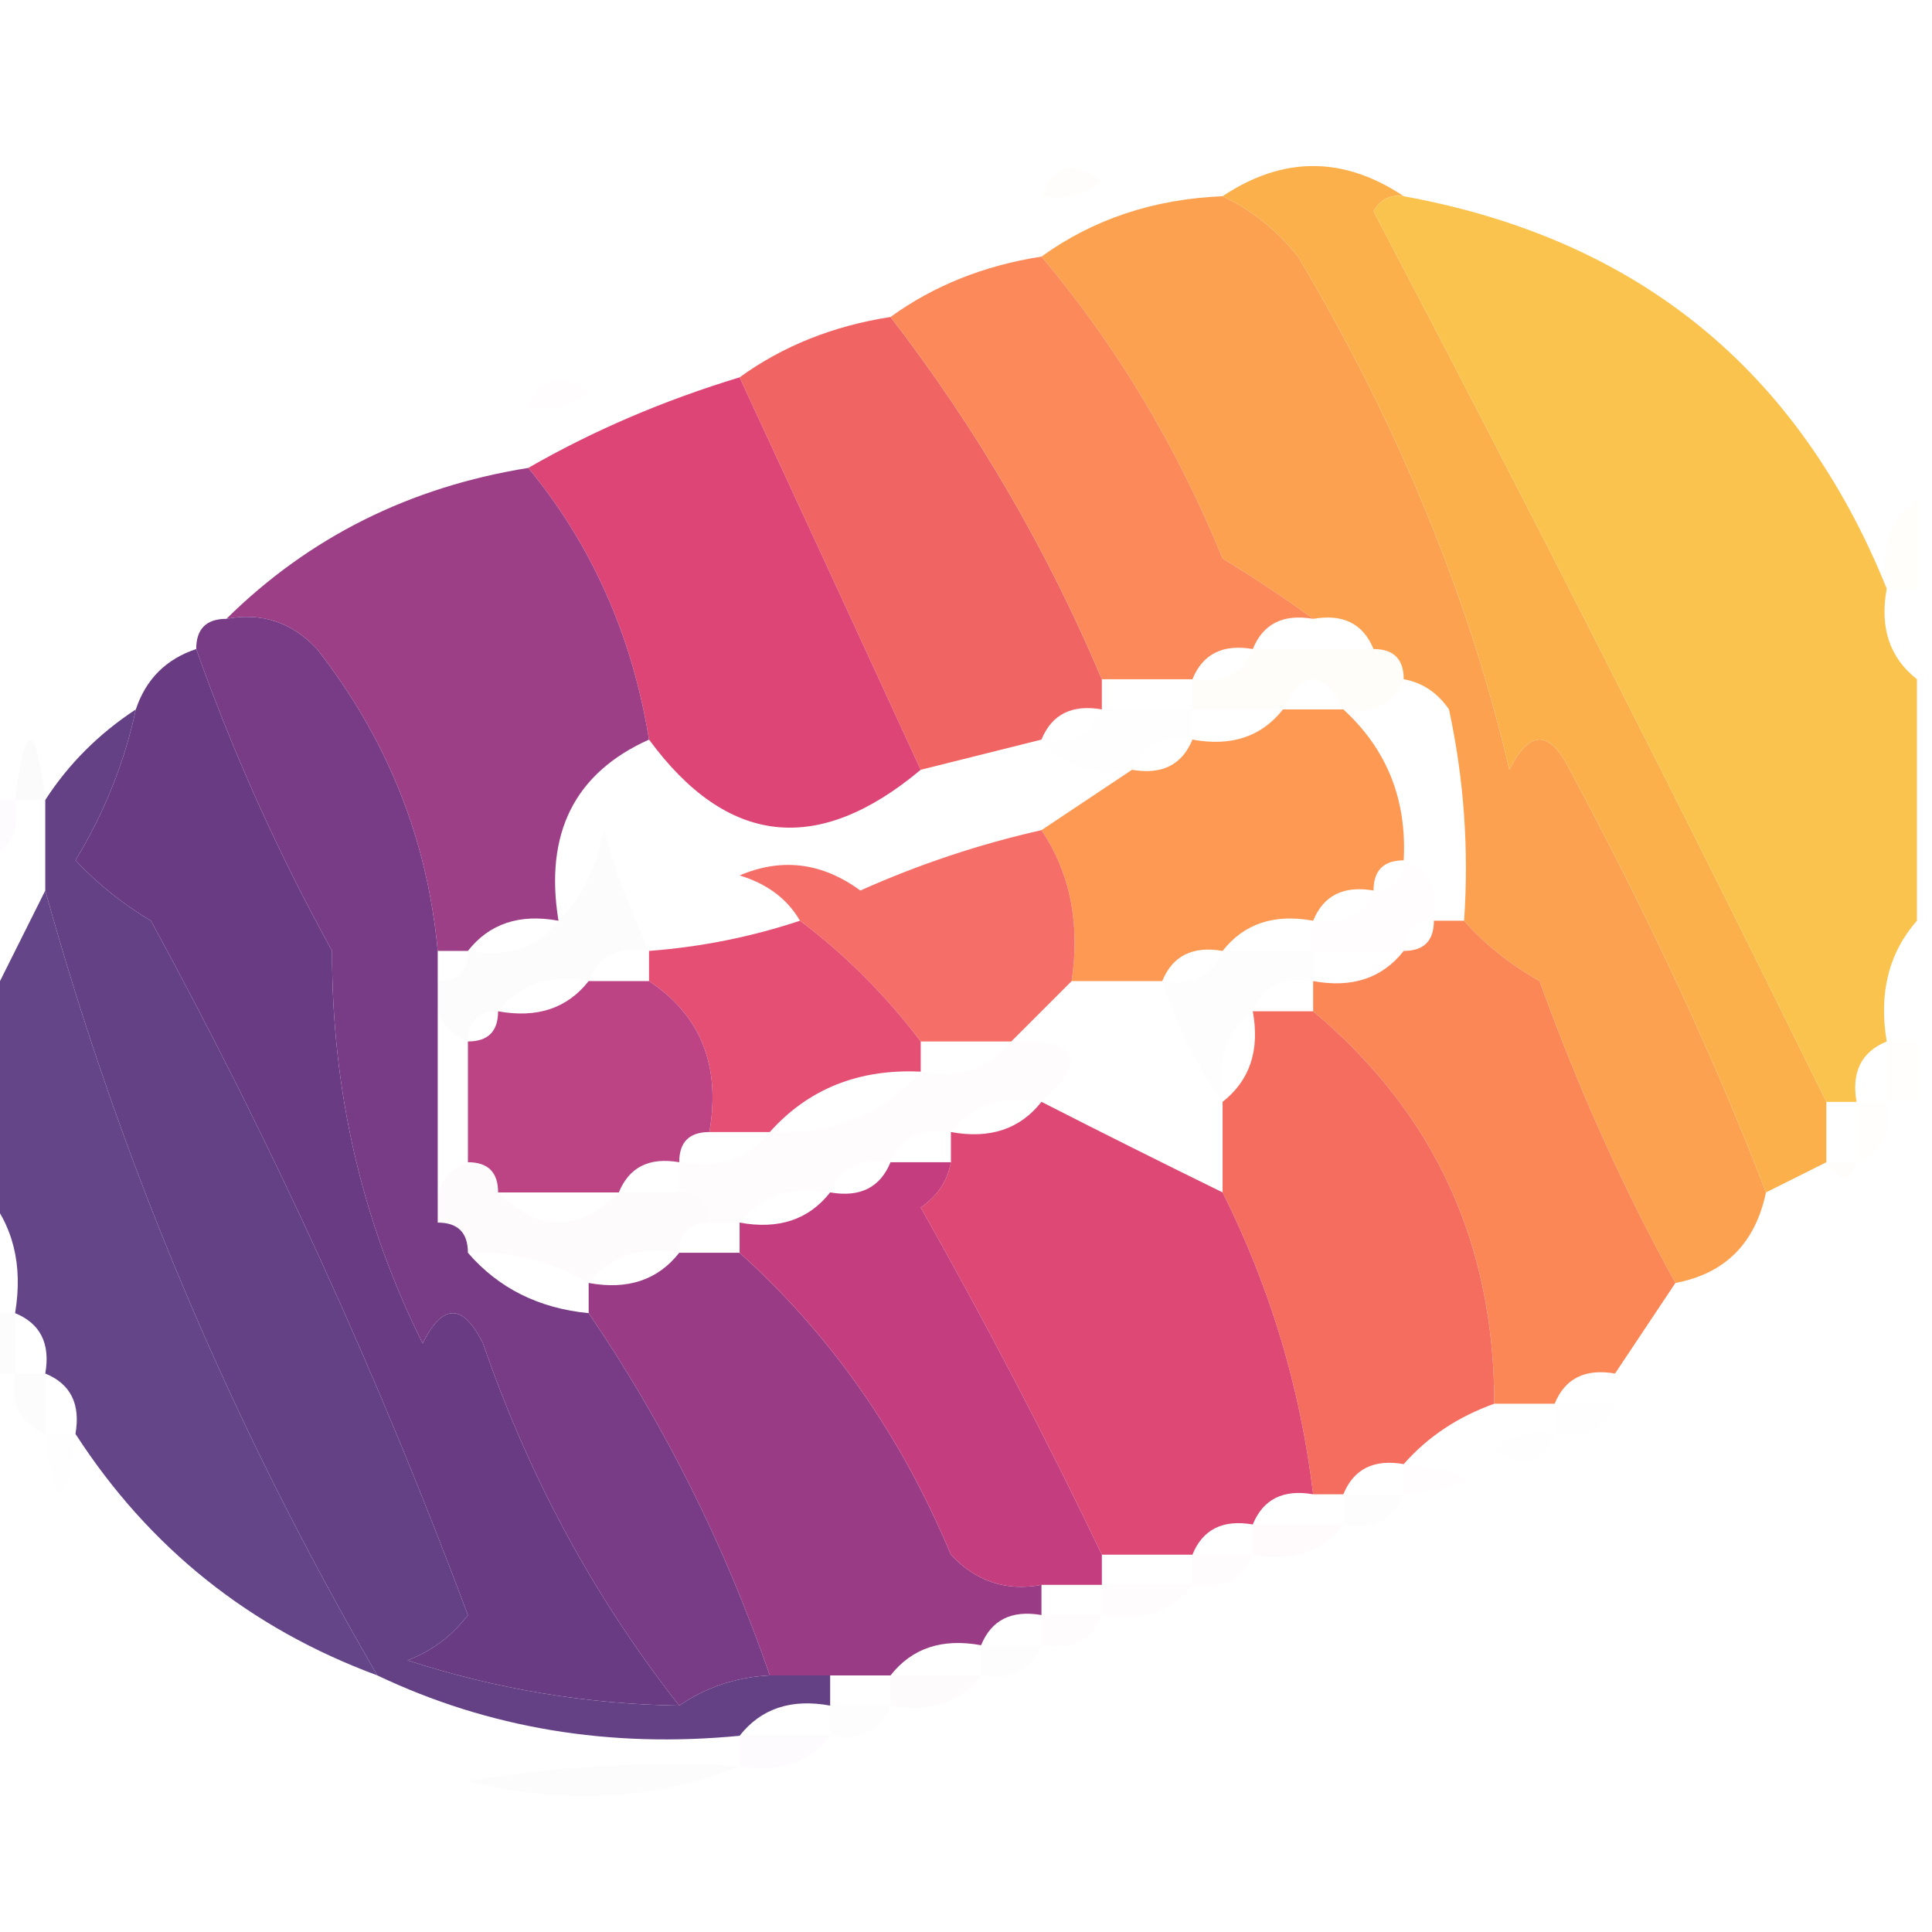 <?xml version="1.0" encoding="UTF-8"?>
<!DOCTYPE svg PUBLIC "-//W3C//DTD SVG 1.1//EN" "http://www.w3.org/Graphics/SVG/1.1/DTD/svg11.dtd">
<svg xmlns="http://www.w3.org/2000/svg" version="1.1" width="64px" height="64px" style="shape-rendering:geometricPrecision; text-rendering:geometricPrecision; image-rendering:optimizeQuality; fill-rule:evenodd; clip-rule:evenodd" xmlns:xlink="http://www.w3.org/1999/xlink">
<g><path style="opacity:0.016" fill="#ffab59" d="M 34.5,6.5 C 34.897,5.475 35.563,5.308 36.5,6C 35.906,6.464 35.239,6.631 34.5,6.5 Z"/></g>
<g><path style="opacity:0.995" fill="#fca14f" d="M 40.5,6.5 C 41.458,6.953 42.292,7.619 43,8.5C 46.313,14.078 48.646,19.744 50,25.5C 50.667,24.167 51.333,24.167 52,25.5C 54.644,30.424 56.81,35.091 58.5,39.5C 58.144,41.19 57.144,42.19 55.5,42.5C 53.776,39.376 52.276,36.042 51,32.5C 50.005,31.934 49.172,31.267 48.5,30.5C 48.663,28.143 48.497,25.81 48,23.5C 47.617,22.944 47.117,22.611 46.5,22.5C 46.5,21.833 46.167,21.5 45.5,21.5C 45.158,20.662 44.492,20.328 43.5,20.5C 42.602,19.842 41.602,19.176 40.5,18.5C 38.977,14.771 36.977,11.438 34.5,8.5C 36.214,7.262 38.214,6.595 40.5,6.5 Z"/></g>
<g><path style="opacity:0.995" fill="#fcb04b" d="M 40.5,6.5 C 42.5,5.167 44.5,5.167 46.5,6.5C 46.062,6.435 45.728,6.601 45.5,7C 50.658,16.816 55.658,26.65 60.5,36.5C 60.5,37.167 60.5,37.833 60.5,38.5C 59.833,38.833 59.167,39.167 58.5,39.5C 56.81,35.091 54.644,30.424 52,25.5C 51.333,24.167 50.667,24.167 50,25.5C 48.646,19.744 46.313,14.078 43,8.5C 42.292,7.619 41.458,6.953 40.5,6.5 Z"/></g>
<g><path style="opacity:0.016" fill="#ff8ba8" d="M 17.5,13.5 C 17.897,12.475 18.563,12.308 19.5,13C 18.906,13.464 18.239,13.631 17.5,13.5 Z"/></g>
<g><path style="opacity:0.996" fill="#f16464" d="M 29.5,10.5 C 32.343,14.184 34.677,18.184 36.5,22.5C 36.5,22.833 36.5,23.167 36.5,23.5C 35.508,23.328 34.842,23.662 34.5,24.5C 33.167,24.833 31.833,25.167 30.5,25.5C 28.492,21.129 26.492,16.795 24.5,12.5C 25.93,11.463 27.597,10.796 29.5,10.5 Z"/></g>
<g><path style="opacity:0.992" fill="#fc8859" d="M 34.5,8.5 C 36.977,11.438 38.977,14.771 40.5,18.5C 41.602,19.176 42.602,19.842 43.5,20.5C 42.508,20.328 41.842,20.662 41.5,21.5C 40.508,21.328 39.842,21.662 39.5,22.5C 38.5,22.5 37.5,22.5 36.5,22.5C 34.677,18.184 32.343,14.184 29.5,10.5C 30.93,9.463 32.597,8.796 34.5,8.5 Z"/></g>
<g><path style="opacity:0.016" fill="#ffc02a" d="M 63.5,16.5 C 63.5,17.5 63.5,18.5 63.5,19.5C 63.167,19.5 62.833,19.5 62.5,19.5C 62.263,18.209 62.596,17.209 63.5,16.5 Z"/></g>
<g><path style="opacity:0.996" fill="#dc4575" d="M 24.5,12.5 C 26.492,16.795 28.492,21.129 30.5,25.5C 27.089,28.355 24.089,28.022 21.5,24.5C 20.941,21.057 19.607,18.057 17.5,15.5C 19.649,14.264 21.982,13.264 24.5,12.5 Z"/></g>
<g><path style="opacity:0.996" fill="#fac34d" d="M 46.5,6.5 C 54.241,7.911 59.574,12.244 62.5,19.5C 62.263,20.791 62.596,21.791 63.5,22.5C 63.5,25.167 63.5,27.833 63.5,30.5C 62.566,31.568 62.232,32.901 62.5,34.5C 61.662,34.842 61.328,35.508 61.5,36.5C 61.167,36.5 60.833,36.5 60.5,36.5C 55.658,26.65 50.658,16.816 45.5,7C 45.728,6.601 46.062,6.435 46.5,6.5 Z"/></g>
<g><path style="opacity:0.027" fill="#ff9543" d="M 41.5,21.5 C 42.833,21.5 44.167,21.5 45.5,21.5C 46.167,21.5 46.5,21.833 46.5,22.5C 46.158,23.338 45.492,23.672 44.5,23.5C 43.833,22.167 43.167,22.167 42.5,23.5C 41.5,23.5 40.5,23.5 39.5,23.5C 39.5,23.167 39.5,22.833 39.5,22.5C 40.492,22.672 41.158,22.338 41.5,21.5 Z"/></g>
<g><path style="opacity:0.996" fill="#9d3f86" d="M 17.5,15.5 C 19.607,18.057 20.941,21.057 21.5,24.5C 19.031,25.607 18.031,27.607 18.5,30.5C 17.209,30.263 16.209,30.596 15.5,31.5C 15.167,31.5 14.833,31.5 14.5,31.5C 14.16,27.808 12.827,24.474 10.5,21.5C 9.675,20.614 8.675,20.281 7.5,20.5C 10.235,17.799 13.569,16.132 17.5,15.5 Z"/></g>
<g><path style="opacity:0.004" fill="#ff6633" d="M 36.5,23.5 C 37.5,23.5 38.5,23.5 39.5,23.5C 39.5,23.833 39.5,24.167 39.5,24.5C 38.508,24.328 37.842,24.662 37.5,25.5C 36.209,25.737 35.209,25.404 34.5,24.5C 35.492,24.672 36.158,24.338 36.5,23.5 Z"/></g>
<g><path style="opacity:0.016" fill="#542c54" d="M 1.5,26.5 C 1.167,26.5 0.833,26.5 0.5,26.5C 0.833,23.833 1.167,23.833 1.5,26.5 Z"/></g>
<g><path style="opacity:0.994" fill="#693b83" d="M 6.5,21.5 C 7.714,24.93 9.214,28.264 11,31.5C 10.989,36.136 11.989,40.469 14,44.5C 14.667,43.167 15.333,43.167 16,44.5C 17.518,48.919 19.684,52.919 22.5,56.5C 19.432,56.453 16.432,55.953 13.5,55C 14.308,54.692 14.975,54.192 15.5,53.5C 12.531,45.564 9.031,37.898 5,30.5C 4.075,29.953 3.242,29.287 2.5,28.5C 3.456,26.925 4.123,25.258 4.5,23.5C 4.833,22.5 5.5,21.833 6.5,21.5 Z"/></g>
<g><path style="opacity:0.99" fill="#fd9851" d="M 42.5,23.5 C 43.167,23.5 43.833,23.5 44.5,23.5C 45.942,24.82 46.608,26.486 46.5,28.5C 45.833,28.5 45.5,28.833 45.5,29.5C 44.508,29.328 43.842,29.662 43.5,30.5C 42.209,30.263 41.209,30.596 40.5,31.5C 39.508,31.328 38.842,31.662 38.5,32.5C 37.5,32.5 36.5,32.5 35.5,32.5C 35.785,30.585 35.451,28.919 34.5,27.5C 35.5,26.833 36.5,26.167 37.5,25.5C 38.492,25.672 39.158,25.338 39.5,24.5C 40.791,24.737 41.791,24.404 42.5,23.5 Z"/></g>
<g><path style="opacity:0.016" fill="#a93ca8" d="M -0.5,26.5 C -0.167,26.5 0.167,26.5 0.5,26.5C 0.672,27.492 0.338,28.158 -0.5,28.5C -0.5,27.833 -0.5,27.167 -0.5,26.5 Z"/></g>
<g><path style="opacity:0.995" fill="#644084" d="M 4.5,23.5 C 4.123,25.258 3.456,26.925 2.5,28.5C 3.242,29.287 4.075,29.953 5,30.5C 9.031,37.898 12.531,45.564 15.5,53.5C 14.975,54.192 14.308,54.692 13.5,55C 16.432,55.953 19.432,56.453 22.5,56.5C 23.391,55.89 24.391,55.557 25.5,55.5C 26.167,55.5 26.833,55.5 27.5,55.5C 27.5,55.833 27.5,56.167 27.5,56.5C 26.209,56.263 25.209,56.596 24.5,57.5C 20.183,57.917 16.183,57.25 12.5,55.5C 7.669,47.188 4.002,38.522 1.5,29.5C 1.5,28.5 1.5,27.5 1.5,26.5C 2.272,25.306 3.272,24.306 4.5,23.5 Z"/></g>
<g><path style="opacity:0.008" fill="#ff643a" d="M 46.5,28.5 C 47.338,28.842 47.672,29.508 47.5,30.5C 46.833,30.5 46.5,30.833 46.5,31.5C 45.5,31.5 44.5,31.5 43.5,31.5C 43.5,31.167 43.5,30.833 43.5,30.5C 44.492,30.672 45.158,30.338 45.5,29.5C 46.167,29.5 46.5,29.167 46.5,28.5 Z"/></g>
<g><path style="opacity:0.98" fill="#f46c65" d="M 34.5,27.5 C 35.451,28.919 35.785,30.585 35.5,32.5C 34.833,33.167 34.167,33.833 33.5,34.5C 32.5,34.5 31.5,34.5 30.5,34.5C 29.333,32.959 28,31.625 26.5,30.5C 26.082,29.778 25.416,29.278 24.5,29C 25.899,28.405 27.232,28.572 28.5,29.5C 30.45,28.628 32.45,27.961 34.5,27.5 Z"/></g>
<g><path style="opacity:0.012" fill="#984177" d="M 21.5,31.5 C 20.508,31.328 19.842,31.662 19.5,32.5C 18.209,32.263 17.209,32.596 16.5,33.5C 15.833,33.5 15.5,33.833 15.5,34.5C 14.662,34.158 14.328,33.492 14.5,32.5C 15.167,32.5 15.5,32.167 15.5,31.5C 16.791,31.737 17.791,31.404 18.5,30.5C 19.268,29.738 19.768,28.738 20,27.5C 20.41,28.901 20.91,30.234 21.5,31.5 Z"/></g>
<g><path style="opacity:0.012" fill="#ef9e74" d="M 40.5,31.5 C 41.5,31.5 42.5,31.5 43.5,31.5C 43.5,31.833 43.5,32.167 43.5,32.5C 42.508,32.328 41.842,32.662 41.5,33.5C 40.596,34.209 40.263,35.209 40.5,36.5C 39.655,35.328 38.989,33.995 38.5,32.5C 39.492,32.672 40.158,32.338 40.5,31.5 Z"/></g>
<g><path style="opacity:0.992" fill="#634487" d="M 1.5,29.5 C 4.002,38.522 7.669,47.188 12.5,55.5C 8.271,53.936 4.937,51.269 2.5,47.5C 2.672,46.508 2.338,45.842 1.5,45.5C 1.672,44.508 1.338,43.842 0.5,43.5C 0.768,41.901 0.434,40.568 -0.5,39.5C -0.5,37.5 -0.5,35.5 -0.5,33.5C 0.167,32.167 0.833,30.833 1.5,29.5 Z"/></g>
<g><path style="opacity:0.995" fill="#fb8757" d="M 47.5,30.5 C 47.833,30.5 48.167,30.5 48.5,30.5C 49.172,31.267 50.005,31.934 51,32.5C 52.276,36.042 53.776,39.376 55.5,42.5C 54.833,43.5 54.167,44.5 53.5,45.5C 52.508,45.328 51.842,45.662 51.5,46.5C 50.833,46.5 50.167,46.5 49.5,46.5C 49.502,41.183 47.502,36.849 43.5,33.5C 43.5,33.167 43.5,32.833 43.5,32.5C 44.791,32.737 45.791,32.404 46.5,31.5C 47.167,31.5 47.5,31.167 47.5,30.5 Z"/></g>
<g><path style="opacity:1" fill="#e54f74" d="M 26.5,30.5 C 28,31.625 29.333,32.959 30.5,34.5C 30.5,34.833 30.5,35.167 30.5,35.5C 28.447,35.402 26.78,36.069 25.5,37.5C 24.833,37.5 24.167,37.5 23.5,37.5C 23.88,35.302 23.213,33.635 21.5,32.5C 21.5,32.167 21.5,31.833 21.5,31.5C 23.216,31.371 24.883,31.038 26.5,30.5 Z"/></g>
<g><path style="opacity:0.994" fill="#bc4384" d="M 19.5,32.5 C 20.167,32.5 20.833,32.5 21.5,32.5C 23.213,33.635 23.88,35.302 23.5,37.5C 22.833,37.5 22.5,37.833 22.5,38.5C 21.508,38.328 20.842,38.662 20.5,39.5C 19.167,39.5 17.833,39.5 16.5,39.5C 16.5,38.833 16.167,38.5 15.5,38.5C 15.5,37.167 15.5,35.833 15.5,34.5C 16.167,34.5 16.5,34.167 16.5,33.5C 17.791,33.737 18.791,33.404 19.5,32.5 Z"/></g>
<g><path style="opacity:0.993" fill="#f56d5f" d="M 41.5,33.5 C 42.167,33.5 42.833,33.5 43.5,33.5C 47.502,36.849 49.502,41.183 49.5,46.5C 48.291,46.932 47.291,47.599 46.5,48.5C 45.508,48.328 44.842,48.662 44.5,49.5C 44.167,49.5 43.833,49.5 43.5,49.5C 43.08,45.992 42.08,42.659 40.5,39.5C 40.5,38.5 40.5,37.5 40.5,36.5C 41.404,35.791 41.737,34.791 41.5,33.5 Z"/></g>
<g><path style="opacity:0.012" fill="#ffb14e" d="M 62.5,34.5 C 62.833,34.5 63.167,34.5 63.5,34.5C 63.5,35.167 63.5,35.833 63.5,36.5C 63.167,36.5 62.833,36.5 62.5,36.5C 62.5,35.833 62.5,35.167 62.5,34.5 Z"/></g>
<g><path style="opacity:0.008" fill="#ffe25e" d="M 61.5,36.5 C 61.833,36.5 62.167,36.5 62.5,36.5C 62.672,37.492 62.338,38.158 61.5,38.5C 61.5,37.833 61.5,37.167 61.5,36.5 Z"/></g>
<g><path style="opacity:0.016" fill="#d74668" d="M 33.5,34.5 C 35.698,34.409 36.031,35.075 34.5,36.5C 33.209,36.263 32.209,36.596 31.5,37.5C 30.508,37.328 29.842,37.662 29.5,38.5C 28.508,38.328 27.842,38.662 27.5,39.5C 26.209,39.263 25.209,39.596 24.5,40.5C 24.167,40.5 23.833,40.5 23.5,40.5C 23.5,39.833 23.167,39.5 22.5,39.5C 22.5,39.167 22.5,38.833 22.5,38.5C 23.791,38.737 24.791,38.404 25.5,37.5C 27.553,37.598 29.22,36.931 30.5,35.5C 31.791,35.737 32.791,35.404 33.5,34.5 Z"/></g>
<g><path style="opacity:0.02" fill="#fe9932" d="M 60.5,38.5 C 60.833,38.5 61.167,38.5 61.5,38.5C 61.315,39.17 60.981,39.17 60.5,38.5 Z"/></g>
<g><path style="opacity:0.016" fill="#853e7c" d="M 15.5,38.5 C 16.167,38.5 16.5,38.833 16.5,39.5C 17.833,40.833 19.167,40.833 20.5,39.5C 21.167,39.5 21.833,39.5 22.5,39.5C 23.167,39.5 23.5,39.833 23.5,40.5C 22.833,40.5 22.5,40.833 22.5,41.5C 21.209,41.263 20.209,41.596 19.5,42.5C 18.292,41.766 16.959,41.433 15.5,41.5C 15.5,40.833 15.167,40.5 14.5,40.5C 14.328,39.508 14.662,38.842 15.5,38.5 Z"/></g>
<g><path style="opacity:0.996" fill="#dd4875" d="M 34.5,36.5 C 36.517,37.529 38.517,38.529 40.5,39.5C 42.08,42.659 43.08,45.992 43.5,49.5C 42.508,49.328 41.842,49.662 41.5,50.5C 40.508,50.328 39.842,50.662 39.5,51.5C 38.5,51.5 37.5,51.5 36.5,51.5C 34.672,47.681 32.672,43.847 30.5,40C 31.056,39.617 31.389,39.117 31.5,38.5C 31.5,38.167 31.5,37.833 31.5,37.5C 32.791,37.737 33.791,37.404 34.5,36.5 Z"/></g>
<g><path style="opacity:0.012" fill="#4d4d9b" d="M -0.5,43.5 C -0.167,43.5 0.167,43.5 0.5,43.5C 0.5,44.167 0.5,44.833 0.5,45.5C 0.167,45.5 -0.167,45.5 -0.5,45.5C -0.5,44.833 -0.5,44.167 -0.5,43.5 Z"/></g>
<g><path style="opacity:0.995" fill="#9a3c85" d="M 22.5,41.5 C 23.167,41.5 23.833,41.5 24.5,41.5C 27.513,44.208 29.846,47.542 31.5,51.5C 32.325,52.386 33.325,52.719 34.5,52.5C 34.5,52.833 34.5,53.167 34.5,53.5C 33.508,53.328 32.842,53.662 32.5,54.5C 31.209,54.263 30.209,54.596 29.5,55.5C 28.833,55.5 28.167,55.5 27.5,55.5C 26.833,55.5 26.167,55.5 25.5,55.5C 24.008,51.182 22.008,47.182 19.5,43.5C 19.5,43.167 19.5,42.833 19.5,42.5C 20.791,42.737 21.791,42.404 22.5,41.5 Z"/></g>
<g><path style="opacity:0.994" fill="#c43d7e" d="M 29.5,38.5 C 30.167,38.5 30.833,38.5 31.5,38.5C 31.389,39.117 31.056,39.617 30.5,40C 32.672,43.847 34.672,47.681 36.5,51.5C 36.5,51.833 36.5,52.167 36.5,52.5C 35.833,52.5 35.167,52.5 34.5,52.5C 33.325,52.719 32.325,52.386 31.5,51.5C 29.846,47.542 27.513,44.208 24.5,41.5C 24.5,41.167 24.5,40.833 24.5,40.5C 25.791,40.737 26.791,40.404 27.5,39.5C 28.492,39.672 29.158,39.338 29.5,38.5 Z"/></g>
<g><path style="opacity:0.996" fill="#773c85" d="M 7.5,20.5 C 8.675,20.281 9.675,20.614 10.5,21.5C 12.827,24.474 14.16,27.808 14.5,31.5C 14.5,31.833 14.5,32.167 14.5,32.5C 14.5,35.167 14.5,37.833 14.5,40.5C 15.167,40.5 15.5,40.833 15.5,41.5C 16.514,42.674 17.847,43.34 19.5,43.5C 22.008,47.182 24.008,51.182 25.5,55.5C 24.391,55.557 23.391,55.89 22.5,56.5C 19.684,52.919 17.518,48.919 16,44.5C 15.333,43.167 14.667,43.167 14,44.5C 11.989,40.469 10.989,36.136 11,31.5C 9.214,28.264 7.714,24.93 6.5,21.5C 6.5,20.833 6.833,20.5 7.5,20.5 Z"/></g>
<g><path style="opacity:0.016" fill="#fe807f" d="M 53.5,45.5 C 54.833,46.167 54.833,46.167 53.5,45.5 Z"/></g>
<g><path style="opacity:0.012" fill="#3c388c" d="M 0.5,45.5 C 0.833,45.5 1.167,45.5 1.5,45.5C 1.5,46.167 1.5,46.833 1.5,47.5C 0.662,47.158 0.328,46.492 0.5,45.5 Z"/></g>
<g><path style="opacity:0.004" fill="#ffd5bd" d="M 51.5,47.5 C 51.5,47.167 51.5,46.833 51.5,46.5C 52.167,46.5 52.833,46.5 53.5,46.5C 53.158,47.338 52.492,47.672 51.5,47.5 Z"/></g>
<g><path style="opacity:0.004" fill="#ffd5d2" d="M 51.5,47.5 C 51.103,48.525 50.437,48.692 49.5,48C 50.094,47.536 50.761,47.369 51.5,47.5 Z"/></g>
<g><path style="opacity:0.004" fill="#bf38d2" d="M 1.5,47.5 C 1.833,47.5 2.167,47.5 2.5,47.5C 2.167,50.167 1.833,50.167 1.5,47.5 Z"/></g>
<g><path style="opacity:0.012" fill="#ff9055" d="M 46.5,49.5 C 46.5,49.167 46.5,48.833 46.5,48.5C 49.167,48.833 49.167,49.167 46.5,49.5 Z"/></g>
<g><path style="opacity:0.008" fill="#ed7777" d="M 44.5,50.5 C 44.5,50.167 44.5,49.833 44.5,49.5C 45.167,49.5 45.833,49.5 46.5,49.5C 46.158,50.338 45.492,50.672 44.5,50.5 Z"/></g>
<g><path style="opacity:0.016" fill="#ff2948" d="M 41.5,51.5 C 41.5,51.167 41.5,50.833 41.5,50.5C 42.5,50.5 43.5,50.5 44.5,50.5C 43.791,51.404 42.791,51.737 41.5,51.5 Z"/></g>
<g><path style="opacity:0.012" fill="#c55163" d="M 39.5,52.5 C 39.5,52.167 39.5,51.833 39.5,51.5C 40.167,51.5 40.833,51.5 41.5,51.5C 41.158,52.338 40.492,52.672 39.5,52.5 Z"/></g>
<g><path style="opacity:0.016" fill="#ff7481" d="M 36.5,53.5 C 36.5,53.167 36.5,52.833 36.5,52.5C 37.5,52.5 38.5,52.5 39.5,52.5C 38.791,53.404 37.791,53.737 36.5,53.5 Z"/></g>
<g><path style="opacity:0.012" fill="#e9409b" d="M 34.5,54.5 C 34.5,54.167 34.5,53.833 34.5,53.5C 35.167,53.5 35.833,53.5 36.5,53.5C 36.158,54.338 35.492,54.672 34.5,54.5 Z"/></g>
<g><path style="opacity:0.008" fill="#8b6977" d="M 32.5,55.5 C 32.5,55.167 32.5,54.833 32.5,54.5C 33.167,54.5 33.833,54.5 34.5,54.5C 34.158,55.338 33.492,55.672 32.5,55.5 Z"/></g>
<g><path style="opacity:0.016" fill="#872954" d="M 29.5,56.5 C 29.5,56.167 29.5,55.833 29.5,55.5C 30.5,55.5 31.5,55.5 32.5,55.5C 31.791,56.404 30.791,56.737 29.5,56.5 Z"/></g>
<g><path style="opacity:0.008" fill="#816b80" d="M 27.5,57.5 C 27.5,57.167 27.5,56.833 27.5,56.5C 28.167,56.5 28.833,56.5 29.5,56.5C 29.158,57.338 28.492,57.672 27.5,57.5 Z"/></g>
<g><path style="opacity:0.016" fill="#9e319e" d="M 24.5,58.5 C 24.5,58.167 24.5,57.833 24.5,57.5C 25.5,57.5 26.5,57.5 27.5,57.5C 26.791,58.404 25.791,58.737 24.5,58.5 Z"/></g>
<g><path style="opacity:0.016" fill="#7a5082" d="M 24.5,58.5 C 21.697,59.638 18.697,59.804 15.5,59C 18.482,58.502 21.482,58.335 24.5,58.5 Z"/></g>
</svg>
